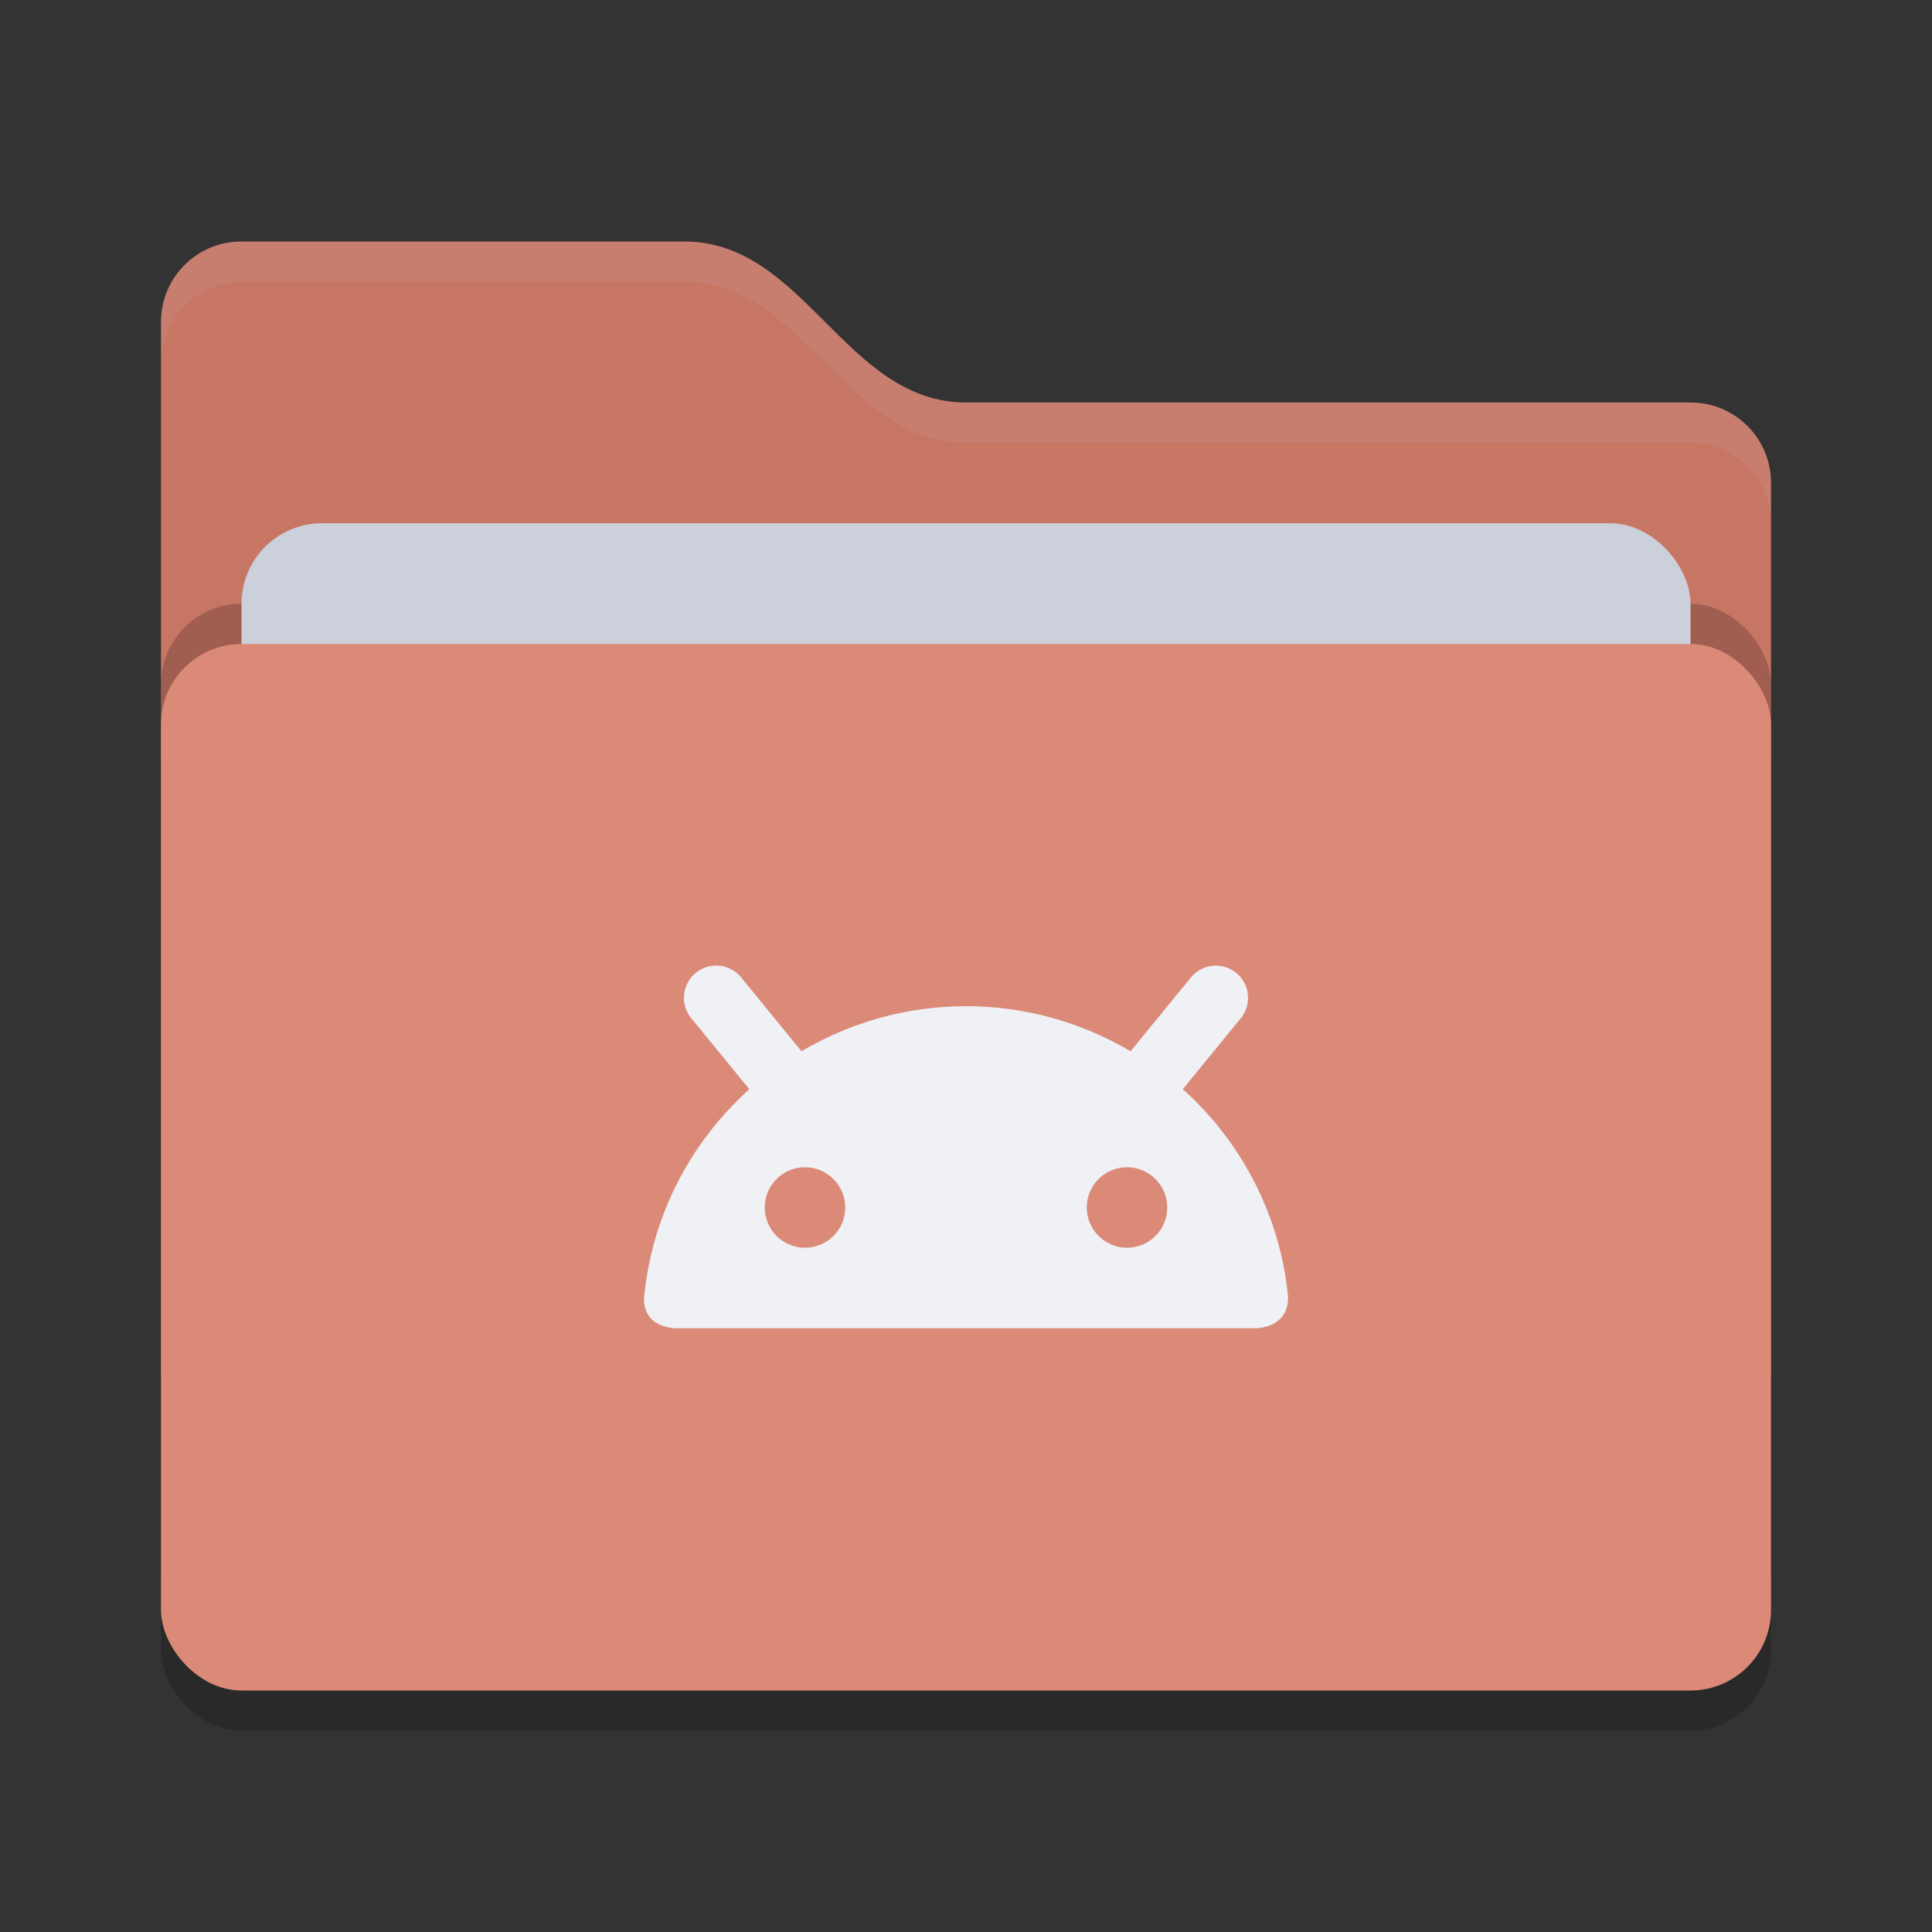 <svg xmlns="http://www.w3.org/2000/svg" width="48" height="48" version="1">
 <rect width="100%" height="100%" fill="#333333" stroke="none"/>
 <rect style="opacity:0.2" width="40" height="26" x="4" y="17" rx="2" ry="2"/>
 <path style="fill:#C87664" d="M 4,34 C 4,35.108 4.892,36 6,36 H 42 C 43.108,36 44,35.108 44,34 V 12 C 44,10.892 43.108,10 42,10 H 24 C 21,10 20,6 17,6 H 6 C 4.892,6 4,6.892 4,8"/>
 <rect style="opacity:0.2" width="40" height="26" x="4" y="15" rx="2" ry="2"/>
 <rect style="fill:#CCD0DA" width="36" height="16" x="6" y="13" rx="2" ry="2"/>
 <rect style="fill:#DC8A78" width="40" height="26" x="4" y="16" rx="2" ry="2"/>
 <path style="opacity:0.1;fill:#CCD0DA" d="M 6,6 C 4.892,6 4,6.892 4,8 V 9 C 4,7.892 4.892,7 6,7 H 17 C 20,7 21,11 24,11 H 42 C 43.108,11 44,11.892 44,13 V 12 C 44,10.892 43.108,10 42,10 H 24 C 21,10 20,6 17,6 Z"/>
 <path style="fill:#eff1f5" d="m17.793 23.99a0.8 0.8 0 0 0-0.611 1.316l1.436 1.756c-1.449 1.303-2.419 3.122-2.615 5.168-0.037 0.77 0.775 0.77 0.775 0.77h14.426s0.835-1.68e-4 0.795-0.809c-0.205-2.031-1.172-3.836-2.613-5.131l1.434-1.754a0.8 0.8 0 0 0-0.635-1.314 0.8 0.8 0 0 0-0.604 0.301l-1.492 1.826c-1.198-0.707-2.592-1.119-4.086-1.119-1.495 0-2.891 0.412-4.09 1.119l-1.492-1.826a0.8 0.8 0 0 0-0.627-0.303z"/>
 <circle style="fill:#DC8A78" cx="20" cy="30" r="1"/>
 <circle style="fill:#DC8A78" cx="-28" cy="30" r="1" transform="scale(-1,1)"/>
</svg>
